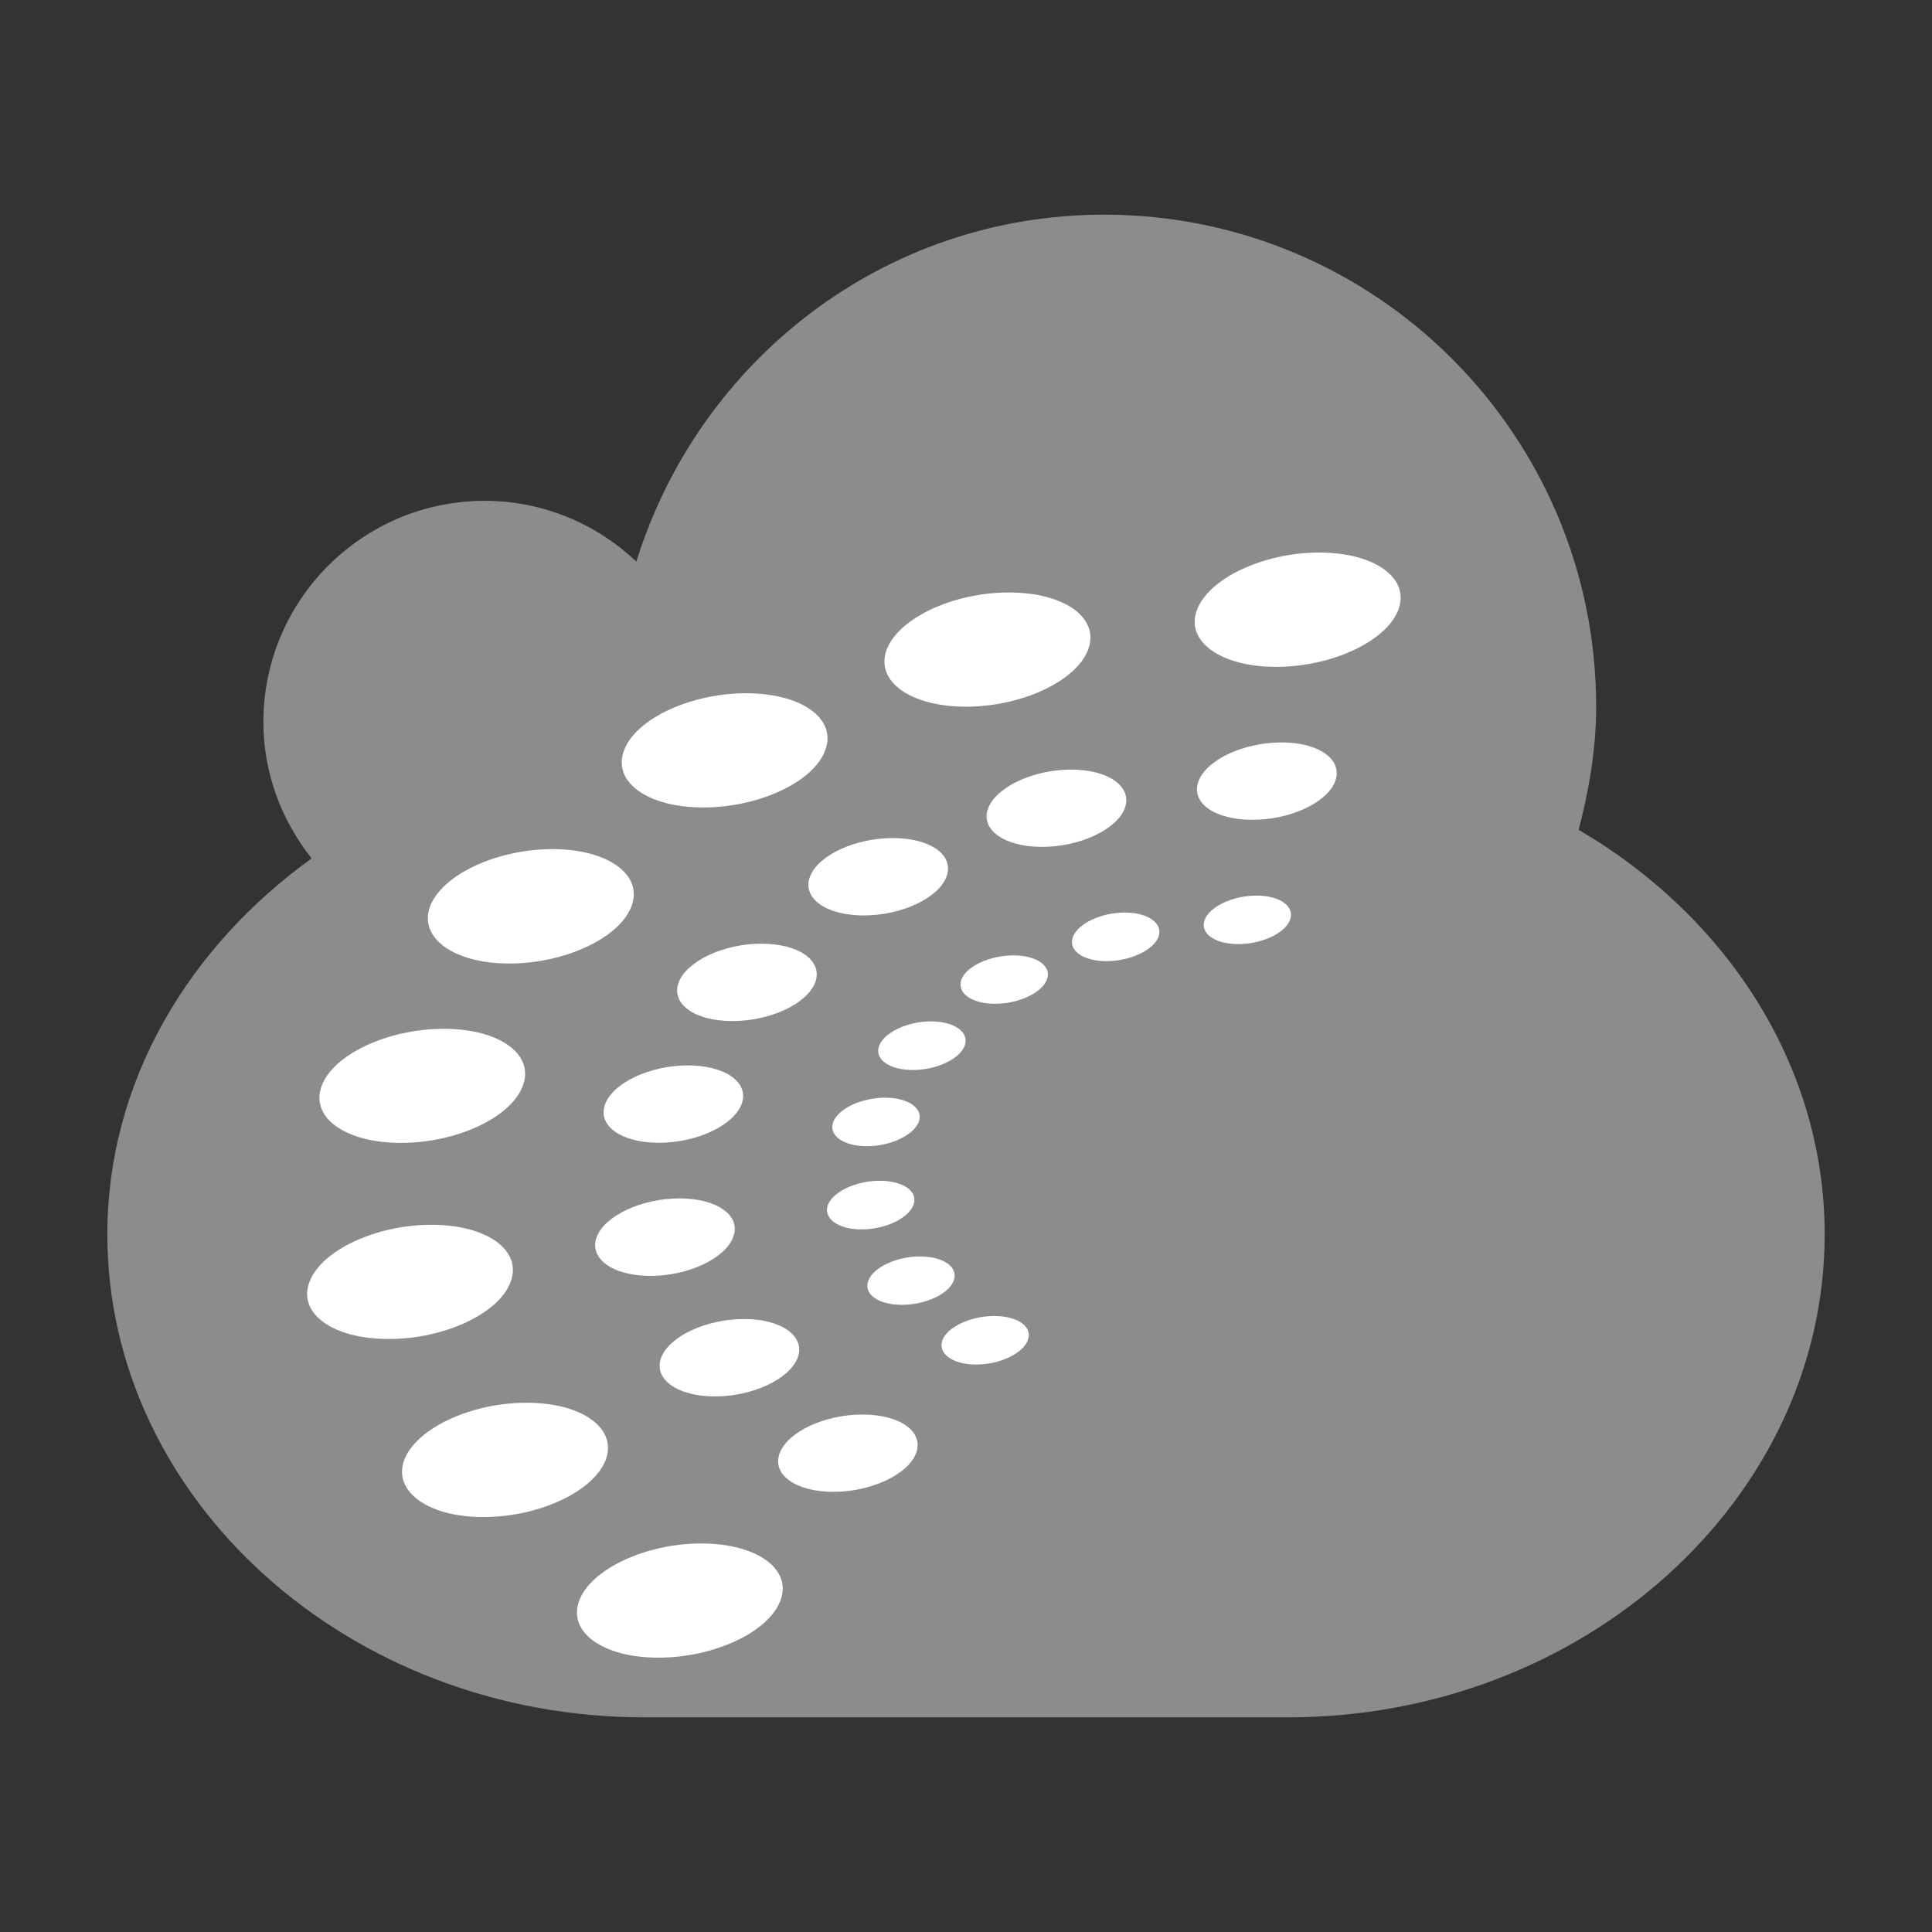 <?xml version="1.0" encoding="utf-8"?>
<svg version="1.1" id="img" xmlns="http://www.w3.org/2000/svg" xmlns:xlink="http://www.w3.org/1999/xlink" x="0px" y="0px"
	 width="18px" height="18px" viewBox="0 0 18 18" style="enable-background:new 0 0 18 18;" xml:space="preserve">
<rect x="0" y="0" width="18" height="18" fill="#333333" stroke="none"/>
<g id="web-okb.disabled">
	<path style="fill:#8C8C8C;" d="M14.708,7.731c0.096-0.369,0.163-0.749,0.163-1.147C14.871,4.052,12.818,2,10.287,2
		C8.229,2,6.509,3.365,5.929,5.232C5.56,4.884,5.064,4.666,4.517,4.666c-1.139,0-2.063,0.923-2.063,2.062
		c0,0.482,0.173,0.919,0.449,1.27C1.754,8.825,1,10.081,1,11.5C1,13.975,3.25,16,6,16h6c2.75,0,5-2.025,5-4.5
		C17,9.923,16.082,8.535,14.708,7.731z"/>
	<path style="fill:#FFFFFF;" d="M7.271,14.912c0.111-0.293-0.22-0.532-0.738-0.532c-0.516,0-1.027,0.239-1.136,0.532
		c-0.111,0.294,0.219,0.532,0.737,0.532C6.652,15.444,7.161,15.206,7.271,14.912z"/>
	<path style="fill:#FFFFFF;" d="M5.643,13.602c0.111-0.294-0.219-0.533-0.737-0.533c-0.519,0-1.028,0.239-1.14,0.533
		c-0.108,0.293,0.222,0.532,0.737,0.532C5.022,14.134,5.531,13.895,5.643,13.602z"/>
	<path style="fill:#FFFFFF;" d="M4.757,11.944c0.111-0.295-0.22-0.533-0.738-0.533c-0.516,0-1.026,0.238-1.136,0.533
		c-0.111,0.294,0.219,0.531,0.737,0.531C4.139,12.476,4.648,12.238,4.757,11.944z"/>
	<path style="fill:#FFFFFF;" d="M4.871,10.116c0.111-0.294-0.219-0.531-0.736-0.531c-0.518,0-1.028,0.237-1.138,0.531
		c-0.11,0.295,0.22,0.532,0.738,0.532C4.254,10.648,4.763,10.411,4.871,10.116z"/>
	<path style="fill:#FFFFFF;" d="M5.883,8.444C5.995,8.15,5.664,7.911,5.147,7.911c-0.519,0-1.028,0.239-1.14,0.533
		C3.898,8.738,4.228,8.977,4.744,8.977C5.263,8.977,5.773,8.738,5.883,8.444z"/>
	<path style="fill:#FFFFFF;" d="M7.688,6.991C7.8,6.697,7.47,6.459,6.951,6.459c-0.519,0-1.027,0.238-1.137,0.532
		C5.703,7.285,6.033,7.523,6.552,7.523C7.07,7.523,7.58,7.285,7.688,6.991z"/>
	<path style="fill:#FFFFFF;" d="M10.138,6.052c0.111-0.294-0.22-0.532-0.738-0.532c-0.518,0-1.027,0.238-1.139,0.532
		C8.151,6.346,8.481,6.584,9,6.584C9.518,6.584,10.028,6.346,10.138,6.052z"/>
	<path style="fill:#FFFFFF;" d="M13.028,5.681c0.111-0.294-0.219-0.533-0.737-0.533c-0.519,0-1.027,0.239-1.139,0.533
		c-0.111,0.293,0.219,0.532,0.737,0.532C12.408,6.213,12.918,5.974,13.028,5.681z"/>
	<path style="fill:#FFFFFF;" d="M8.535,13.539c0.075-0.2-0.149-0.36-0.499-0.36c-0.353,0-0.697,0.16-0.772,0.36
		c-0.075,0.199,0.149,0.36,0.5,0.36C8.115,13.899,8.46,13.738,8.535,13.539z"/>
	<path style="fill:#FFFFFF;" d="M7.432,12.649c0.074-0.199-0.15-0.36-0.5-0.36c-0.352,0-0.697,0.161-0.772,0.36
		c-0.075,0.199,0.149,0.361,0.5,0.361C7.011,13.011,7.356,12.849,7.432,12.649z"/>
	<path style="fill:#FFFFFF;" d="M6.831,11.525c0.076-0.198-0.148-0.36-0.501-0.36c-0.35,0-0.697,0.162-0.771,0.36
		c-0.074,0.199,0.147,0.362,0.5,0.362C6.412,11.888,6.757,11.725,6.831,11.525z"/>
	<path style="fill:#FFFFFF;" d="M6.909,10.287c0.075-0.2-0.149-0.361-0.502-0.361c-0.35,0-0.694,0.161-0.769,0.361
		c-0.075,0.199,0.148,0.36,0.499,0.36C6.489,10.648,6.834,10.486,6.909,10.287z"/>
	<path style="fill:#FFFFFF;" d="M7.595,9.153c0.075-0.2-0.149-0.361-0.502-0.361c-0.35,0-0.694,0.161-0.77,0.361
		c-0.075,0.198,0.147,0.36,0.499,0.36C7.175,9.514,7.519,9.352,7.595,9.153z"/>
	<path style="fill:#FFFFFF;" d="M8.818,8.168c0.075-0.2-0.148-0.36-0.5-0.36c-0.352,0-0.696,0.16-0.772,0.36
		c-0.075,0.2,0.149,0.361,0.501,0.361C8.398,8.529,8.743,8.368,8.818,8.168z"/>
	<path style="fill:#FFFFFF;" d="M10.479,7.531c0.075-0.2-0.149-0.361-0.5-0.361c-0.352,0-0.696,0.161-0.773,0.361
		c-0.074,0.198,0.15,0.359,0.5,0.359C10.059,7.891,10.404,7.729,10.479,7.531z"/>
	<path style="fill:#FFFFFF;" d="M12.44,7.278c0.073-0.2-0.149-0.361-0.501-0.361c-0.353,0-0.697,0.161-0.773,0.361
		c-0.075,0.2,0.149,0.36,0.501,0.36C12.019,7.639,12.365,7.478,12.44,7.278z"/>
	<path style="fill:#FFFFFF;" d="M9.576,12.486c0.048-0.124-0.092-0.225-0.313-0.225c-0.219,0-0.436,0.101-0.483,0.225
		c-0.045,0.126,0.096,0.227,0.314,0.227C9.312,12.713,9.529,12.612,9.576,12.486z"/>
	<path style="fill:#FFFFFF;" d="M8.886,11.931c0.046-0.124-0.095-0.225-0.313-0.225c-0.22,0-0.436,0.101-0.483,0.225
		c-0.048,0.125,0.092,0.226,0.314,0.226C8.623,12.156,8.839,12.056,8.886,11.931z"/>
	<path style="fill:#FFFFFF;" d="M8.51,11.227c0.048-0.125-0.092-0.226-0.314-0.226c-0.219,0-0.436,0.101-0.483,0.226
		c-0.045,0.125,0.096,0.227,0.313,0.227C8.246,11.454,8.462,11.352,8.51,11.227z"/>
	<path style="fill:#FFFFFF;" d="M8.56,10.453c0.047-0.125-0.096-0.226-0.314-0.226c-0.219,0-0.435,0.101-0.483,0.226
		c-0.047,0.124,0.093,0.226,0.314,0.226C8.295,10.679,8.511,10.577,8.56,10.453z"/>
	<path style="fill:#FFFFFF;" d="M8.988,9.743c0.046-0.125-0.095-0.227-0.314-0.227c-0.219,0-0.436,0.102-0.483,0.227
		C8.144,9.868,8.284,9.969,8.505,9.969C8.725,9.969,8.94,9.868,8.988,9.743z"/>
	<path style="fill:#FFFFFF;" d="M9.754,9.126C9.802,9.003,9.662,8.901,9.44,8.901c-0.219,0-0.436,0.102-0.483,0.225
		C8.911,9.251,9.053,9.352,9.271,9.352C9.49,9.352,9.707,9.251,9.754,9.126z"/>
	<path style="fill:#FFFFFF;" d="M10.793,8.729c0.046-0.125-0.095-0.227-0.314-0.227c-0.219,0-0.436,0.102-0.483,0.227
		c-0.047,0.125,0.093,0.226,0.314,0.226C10.529,8.954,10.745,8.854,10.793,8.729z"/>
	<path style="fill:#FFFFFF;" d="M12.019,8.57c0.047-0.124-0.093-0.226-0.312-0.226c-0.221,0-0.437,0.102-0.483,0.226
		c-0.048,0.124,0.093,0.226,0.312,0.226C11.757,8.796,11.973,8.694,12.019,8.57z"/>
</g>
</svg>
